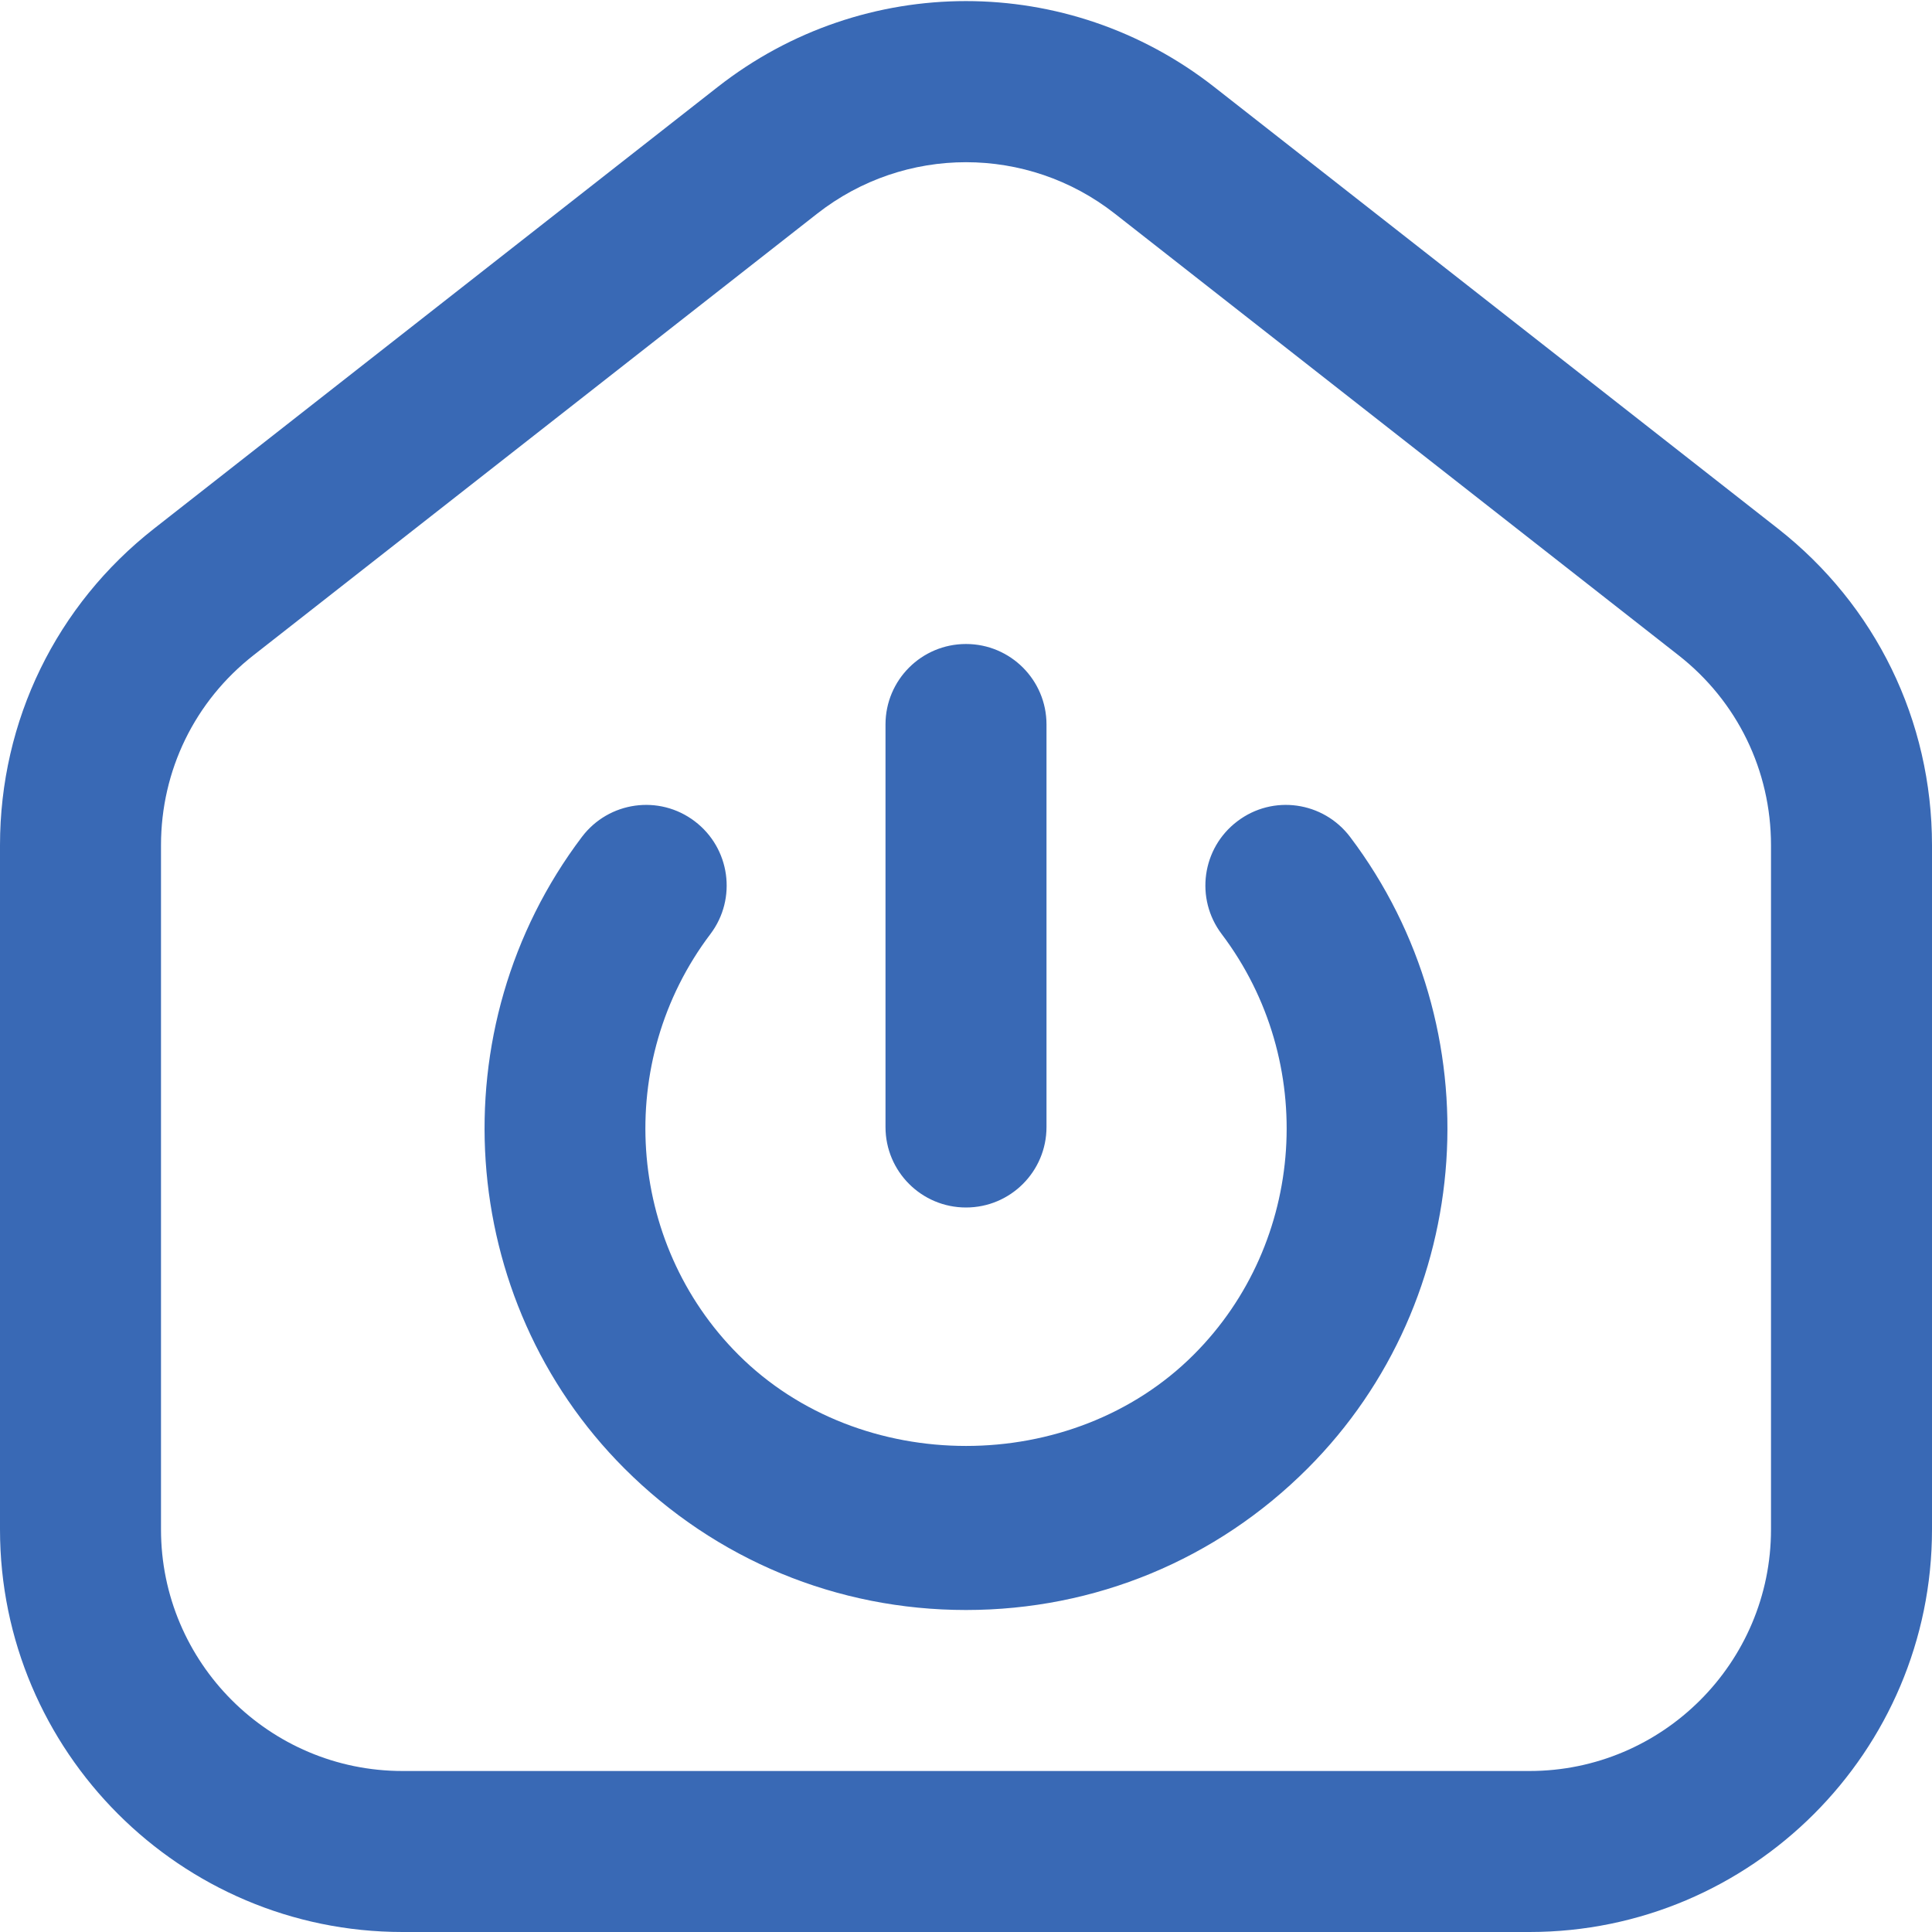 <svg width="24" height="24" viewBox="0 0 24 24" fill="none" xmlns="http://www.w3.org/2000/svg">
    <g clip-path="url(#clip0_662_328)">
        <path
            d="M22.083 6.564L15.083 1.08C13.268 -0.342 10.731 -0.342 8.916 1.08L1.917 6.564C0.699 7.517 0 8.952 0 10.5V19C0 21.757 2.243 24 5 24H19C21.757 24 24 21.757 24 19V10.5C24 8.952 23.301 7.518 22.083 6.564ZM22 19C22 20.654 20.654 22 19 22H5C3.346 22 2 20.654 2 19V10.5C2 9.571 2.419 8.711 3.15 8.139L10.15 2.655C10.695 2.228 11.347 2.015 12 2.015C12.653 2.015 13.306 2.228 13.85 2.655L20.85 8.139C21.581 8.711 22 9.572 22 10.5V19ZM11 14V9C11 8.447 11.448 8 12 8C12.552 8 13 8.447 13 9V14C13 14.553 12.552 15 12 15C11.448 15 11 14.553 11 14ZM16.771 10.396C18.567 12.772 18.34 16.145 16.243 18.242C15.11 19.376 13.603 20 12 20C10.397 20 8.891 19.376 7.757 18.242C5.66 16.145 5.433 12.772 7.229 10.396C7.562 9.956 8.188 9.867 8.63 10.202C9.07 10.535 9.158 11.162 8.825 11.603C7.627 13.186 7.777 15.433 9.172 16.828C10.684 18.34 13.318 18.34 14.829 16.828C16.224 15.433 16.373 13.186 15.176 11.603C14.843 11.162 14.93 10.535 15.371 10.202C15.812 9.867 16.437 9.956 16.771 10.396Z"
            fill="#3969B5" />
    </g>
    <defs>
        <clipPath id="clip0_662_328">
            <rect width="24" height="24" fill="white" />
        </clipPath>
    </defs>
</svg>
    